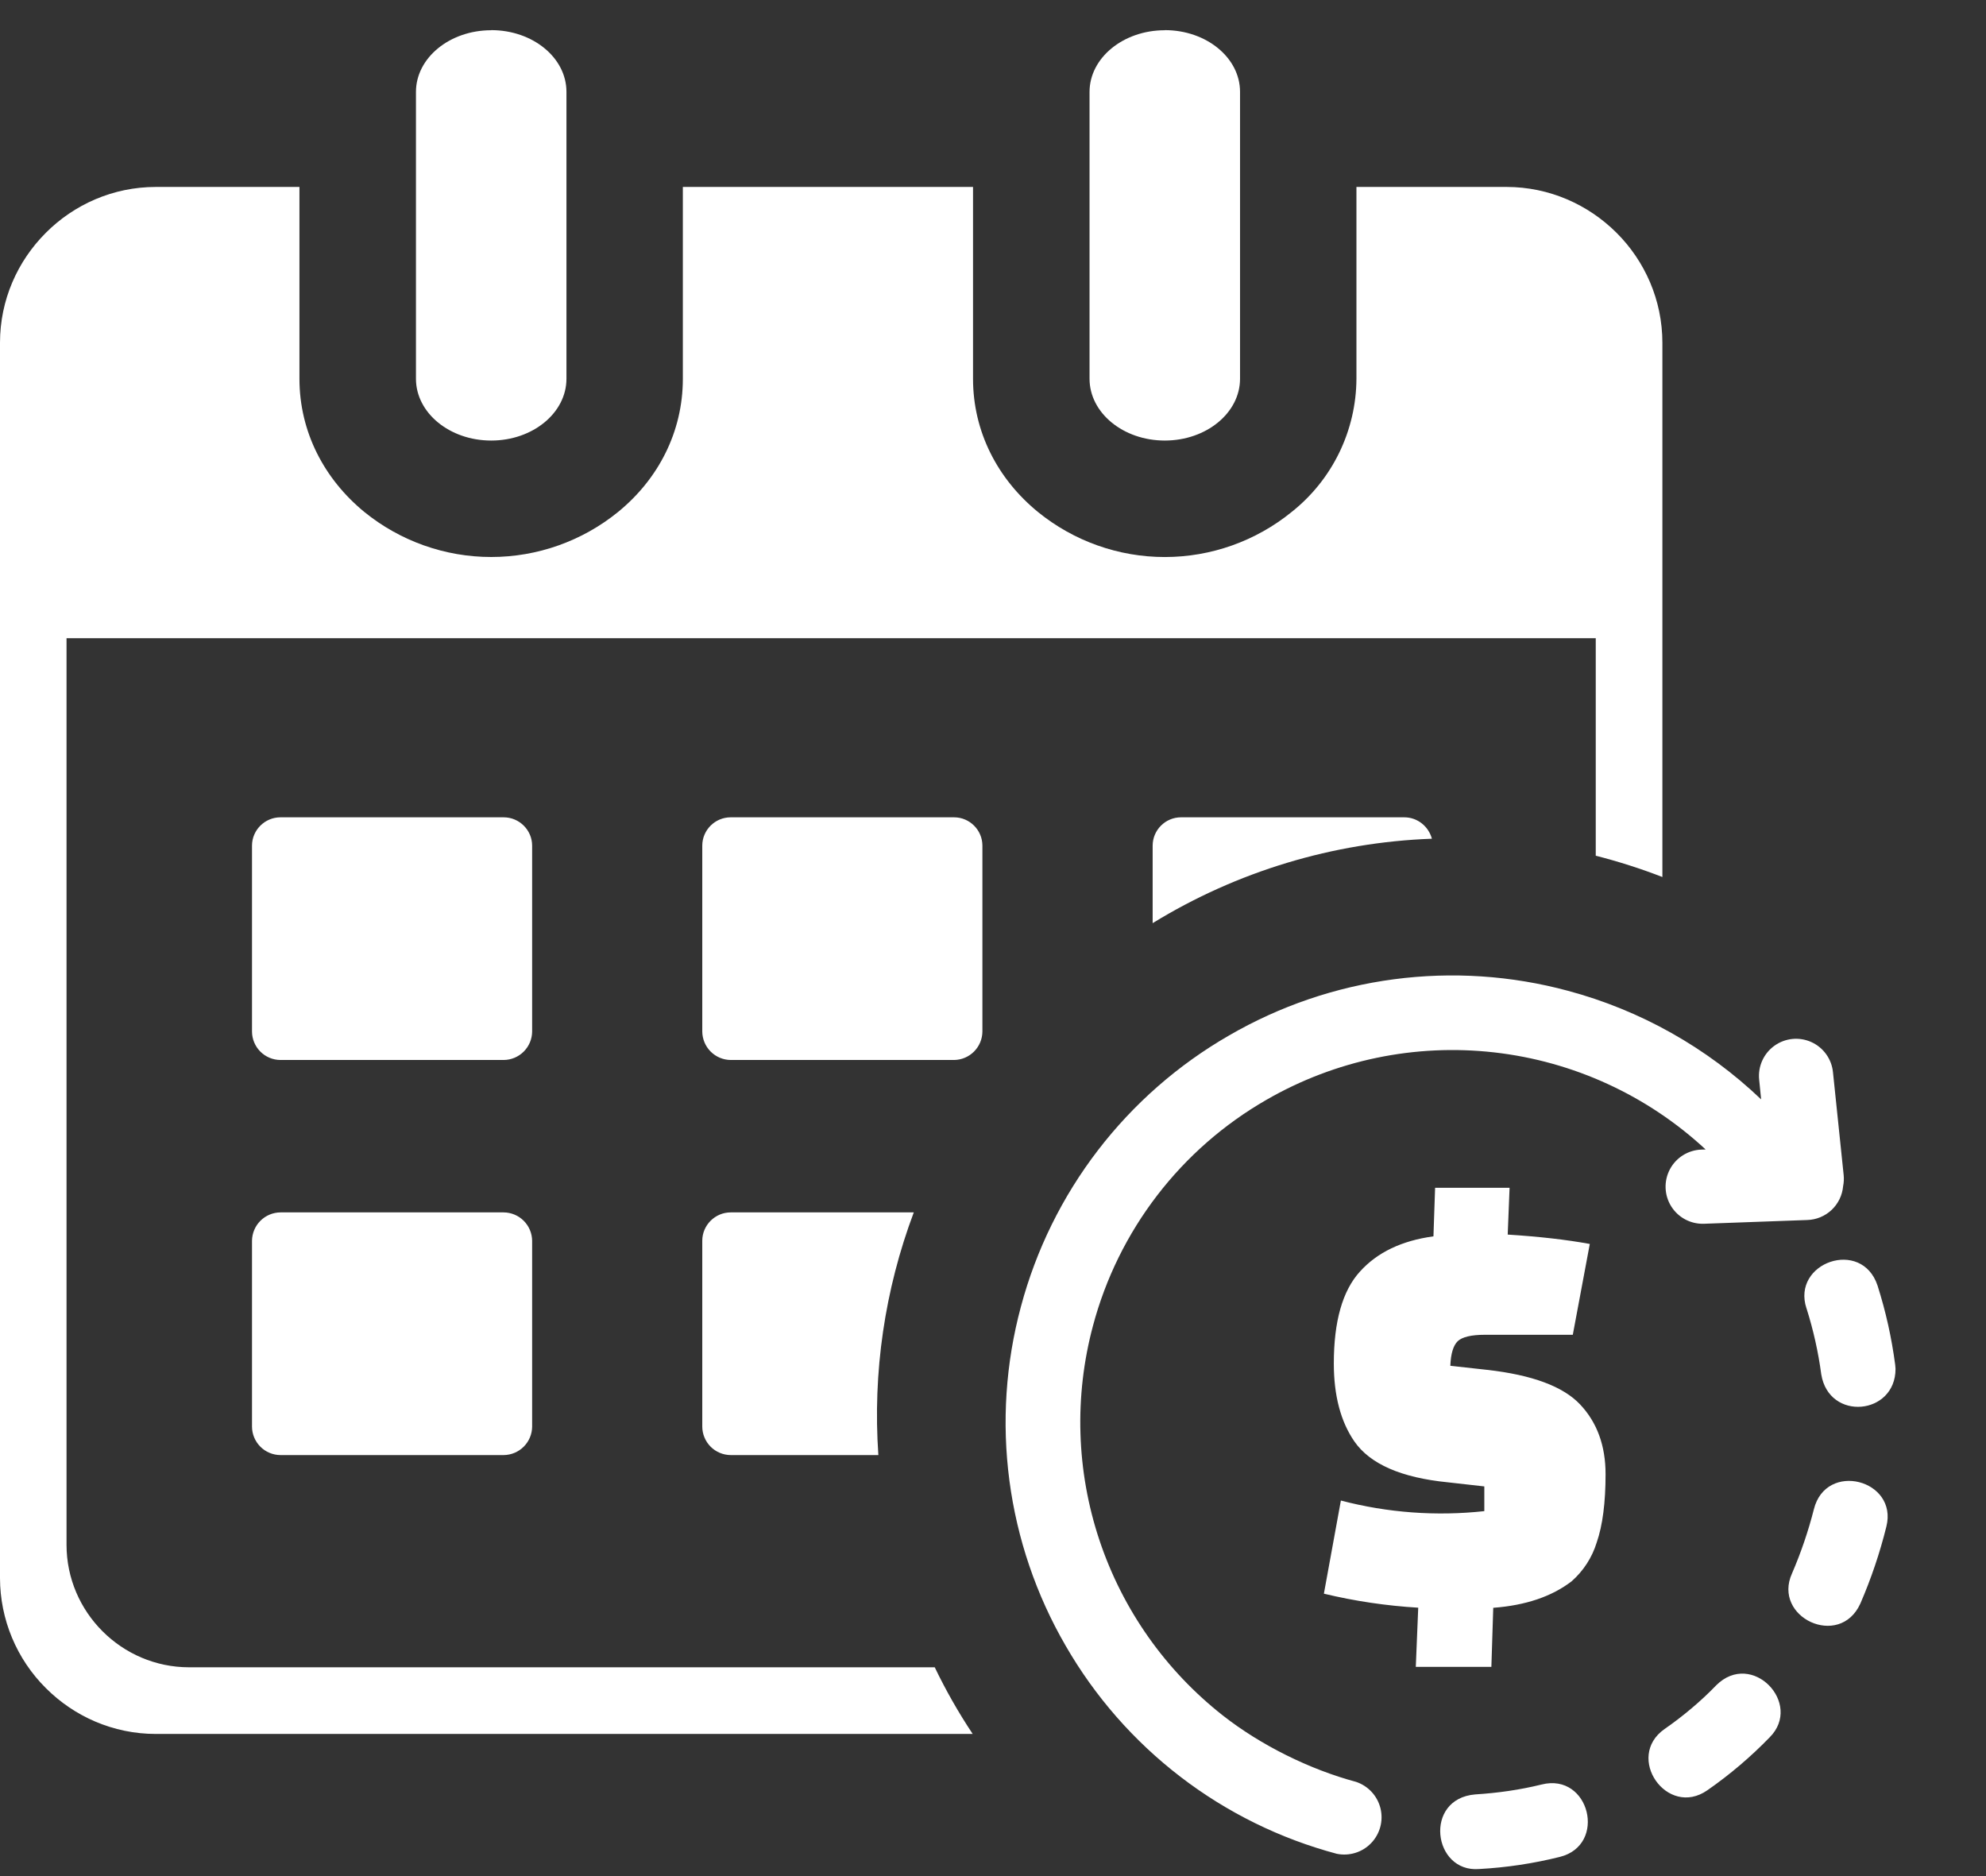 <svg width="18" height="17" viewBox="0 0 18 17" xmlns="http://www.w3.org/2000/svg"  fill="#FFF"><rect x="0" y="0" width="18" height="17" fill="#333333" stroke="none"/><defs><clipPath id="a"><path d="M375 0v667H0V0h375Z"/></clipPath><clipPath id="b"><path d="M13.973 15.897c.434-.109.596.548.165.656a3.885 3.885 0 0 1-.732.11c-.42.034-.505-.637-.036-.676.205-.013.404-.041.603-.09Zm.238-7.192a4.057 4.057 0 0 1 1.751.984l-.018-.179a.336.336 0 1 1 .669-.068l.097.933a.333.333 0 0 1-.005.1.336.336 0 0 1-.325.307l-.937.034a.336.336 0 0 1-.022-.672l.038-.001a3.374 3.374 0 0 0-3.981-.45 3.357 3.357 0 0 0-1.572 2.048 3.378 3.378 0 0 0 1.179 3.532c.342.268.786.488 1.205.6a.338.338 0 0 1-.174.652 4.037 4.037 0 0 1-2.458-1.886 4.034 4.034 0 0 1-.405-3.072 4.035 4.035 0 0 1 1.886-2.457 4.03 4.03 0 0 1 3.072-.405Zm1.343 6.294c.324-.324.791.165.485.471a3.84 3.84 0 0 1-.564.479c-.365.255-.752-.3-.388-.555.16-.11.332-.254.467-.395ZM2.714 1.421v1.738c0 .483.226.91.588 1.207a1.824 1.824 0 0 0 2.3 0c.363-.296.587-.724.587-1.207V1.421h2.63v1.738c0 .483.225.91.588 1.207a1.823 1.823 0 0 0 2.3 0 1.55 1.55 0 0 0 .587-1.207V1.421h1.36c.388 0 .741.16.997.415.257.256.416.61.416.998v4.84a5.283 5.283 0 0 0-.604-.193V5.51H.603v8.215c0 .61.5 1.11 1.111 1.11h6.758a5 5 0 0 0 .344.604H1.412c-.387 0-.74-.159-.996-.415A1.41 1.41 0 0 1 0 14.027V2.833c0-.388.159-.74.415-.996.256-.257.61-.416.997-.416h1.303Zm10.968 9.068-.017.425c.284.018.532.046.744.085l-.154.823h-.796c-.124 0-.207.02-.247.058-.04.039-.063.113-.067.223l.335.037c.407.046.687.15.841.313.154.163.231.374.231.632s-.027.465-.08.618a.769.769 0 0 1-.228.353c-.18.138-.417.218-.71.24l-.017.535h-.685l.022-.536a4.92 4.92 0 0 1-.855-.127l.154-.844a3.592 3.592 0 0 0 1.3.096v-.224l-.329-.037c-.425-.042-.707-.166-.849-.371-.124-.18-.186-.416-.186-.706 0-.382.079-.66.237-.833.157-.174.379-.28.666-.319l.015-.44h.675Zm2.758 2.914c.11-.44.764-.267.657.157a4.425 4.425 0 0 1-.236.698c-.188.413-.8.124-.619-.274a3.9 3.9 0 0 0 .198-.581Zm-8.158-2.69a5.221 5.221 0 0 0-.321 2.199H6.623a.259.259 0 0 1-.258-.258V10.97c0-.141.116-.257.258-.257h1.659Zm-3.717 0a.26.26 0 0 1 .258.257v1.684a.26.26 0 0 1-.258.258H2.542a.259.259 0 0 1-.258-.258V10.97a.26.26 0 0 1 .258-.257h2.023Zm11.808.87c-.138-.415.5-.64.644-.207.076.24.127.47.16.718l.003.037c0 .42-.603.477-.673.05a3.529 3.529 0 0 0-.134-.599Zm-7.726-4.45c.142 0 .257.116.257.257v1.684a.26.26 0 0 1-.257.258H6.623a.26.26 0 0 1-.258-.258V7.39c0-.142.116-.257.258-.257h2.024Zm-4.082 0c.142 0 .258.116.258.257v1.684a.26.26 0 0 1-.258.258H2.542a.259.259 0 0 1-.258-.258V7.39c0-.142.117-.257.258-.257h2.023Zm8.163 0c.12 0 .22.083.25.194a5.2 5.2 0 0 0-2.531.765V7.39c0-.142.116-.257.257-.257h2.024ZM10.557 0c.377 0 .682.25.682.559v2.6c0 .309-.305.56-.682.56-.377 0-.682-.251-.682-.56V.56c0-.308.305-.559.682-.559ZM4.452 0c.377 0 .682.25.682.559v2.6c0 .309-.305.56-.682.56-.377 0-.682-.251-.682-.56V.56c0-.308.305-.559.682-.559Z"/></clipPath></defs><g clip-path="url(#a)" transform="translate(-94 -605)"><g clip-path="url(#b)" transform="translate(94 605.273)"><path d="M0 0h17.18v16.664H0V0z"/></g></g></svg>
